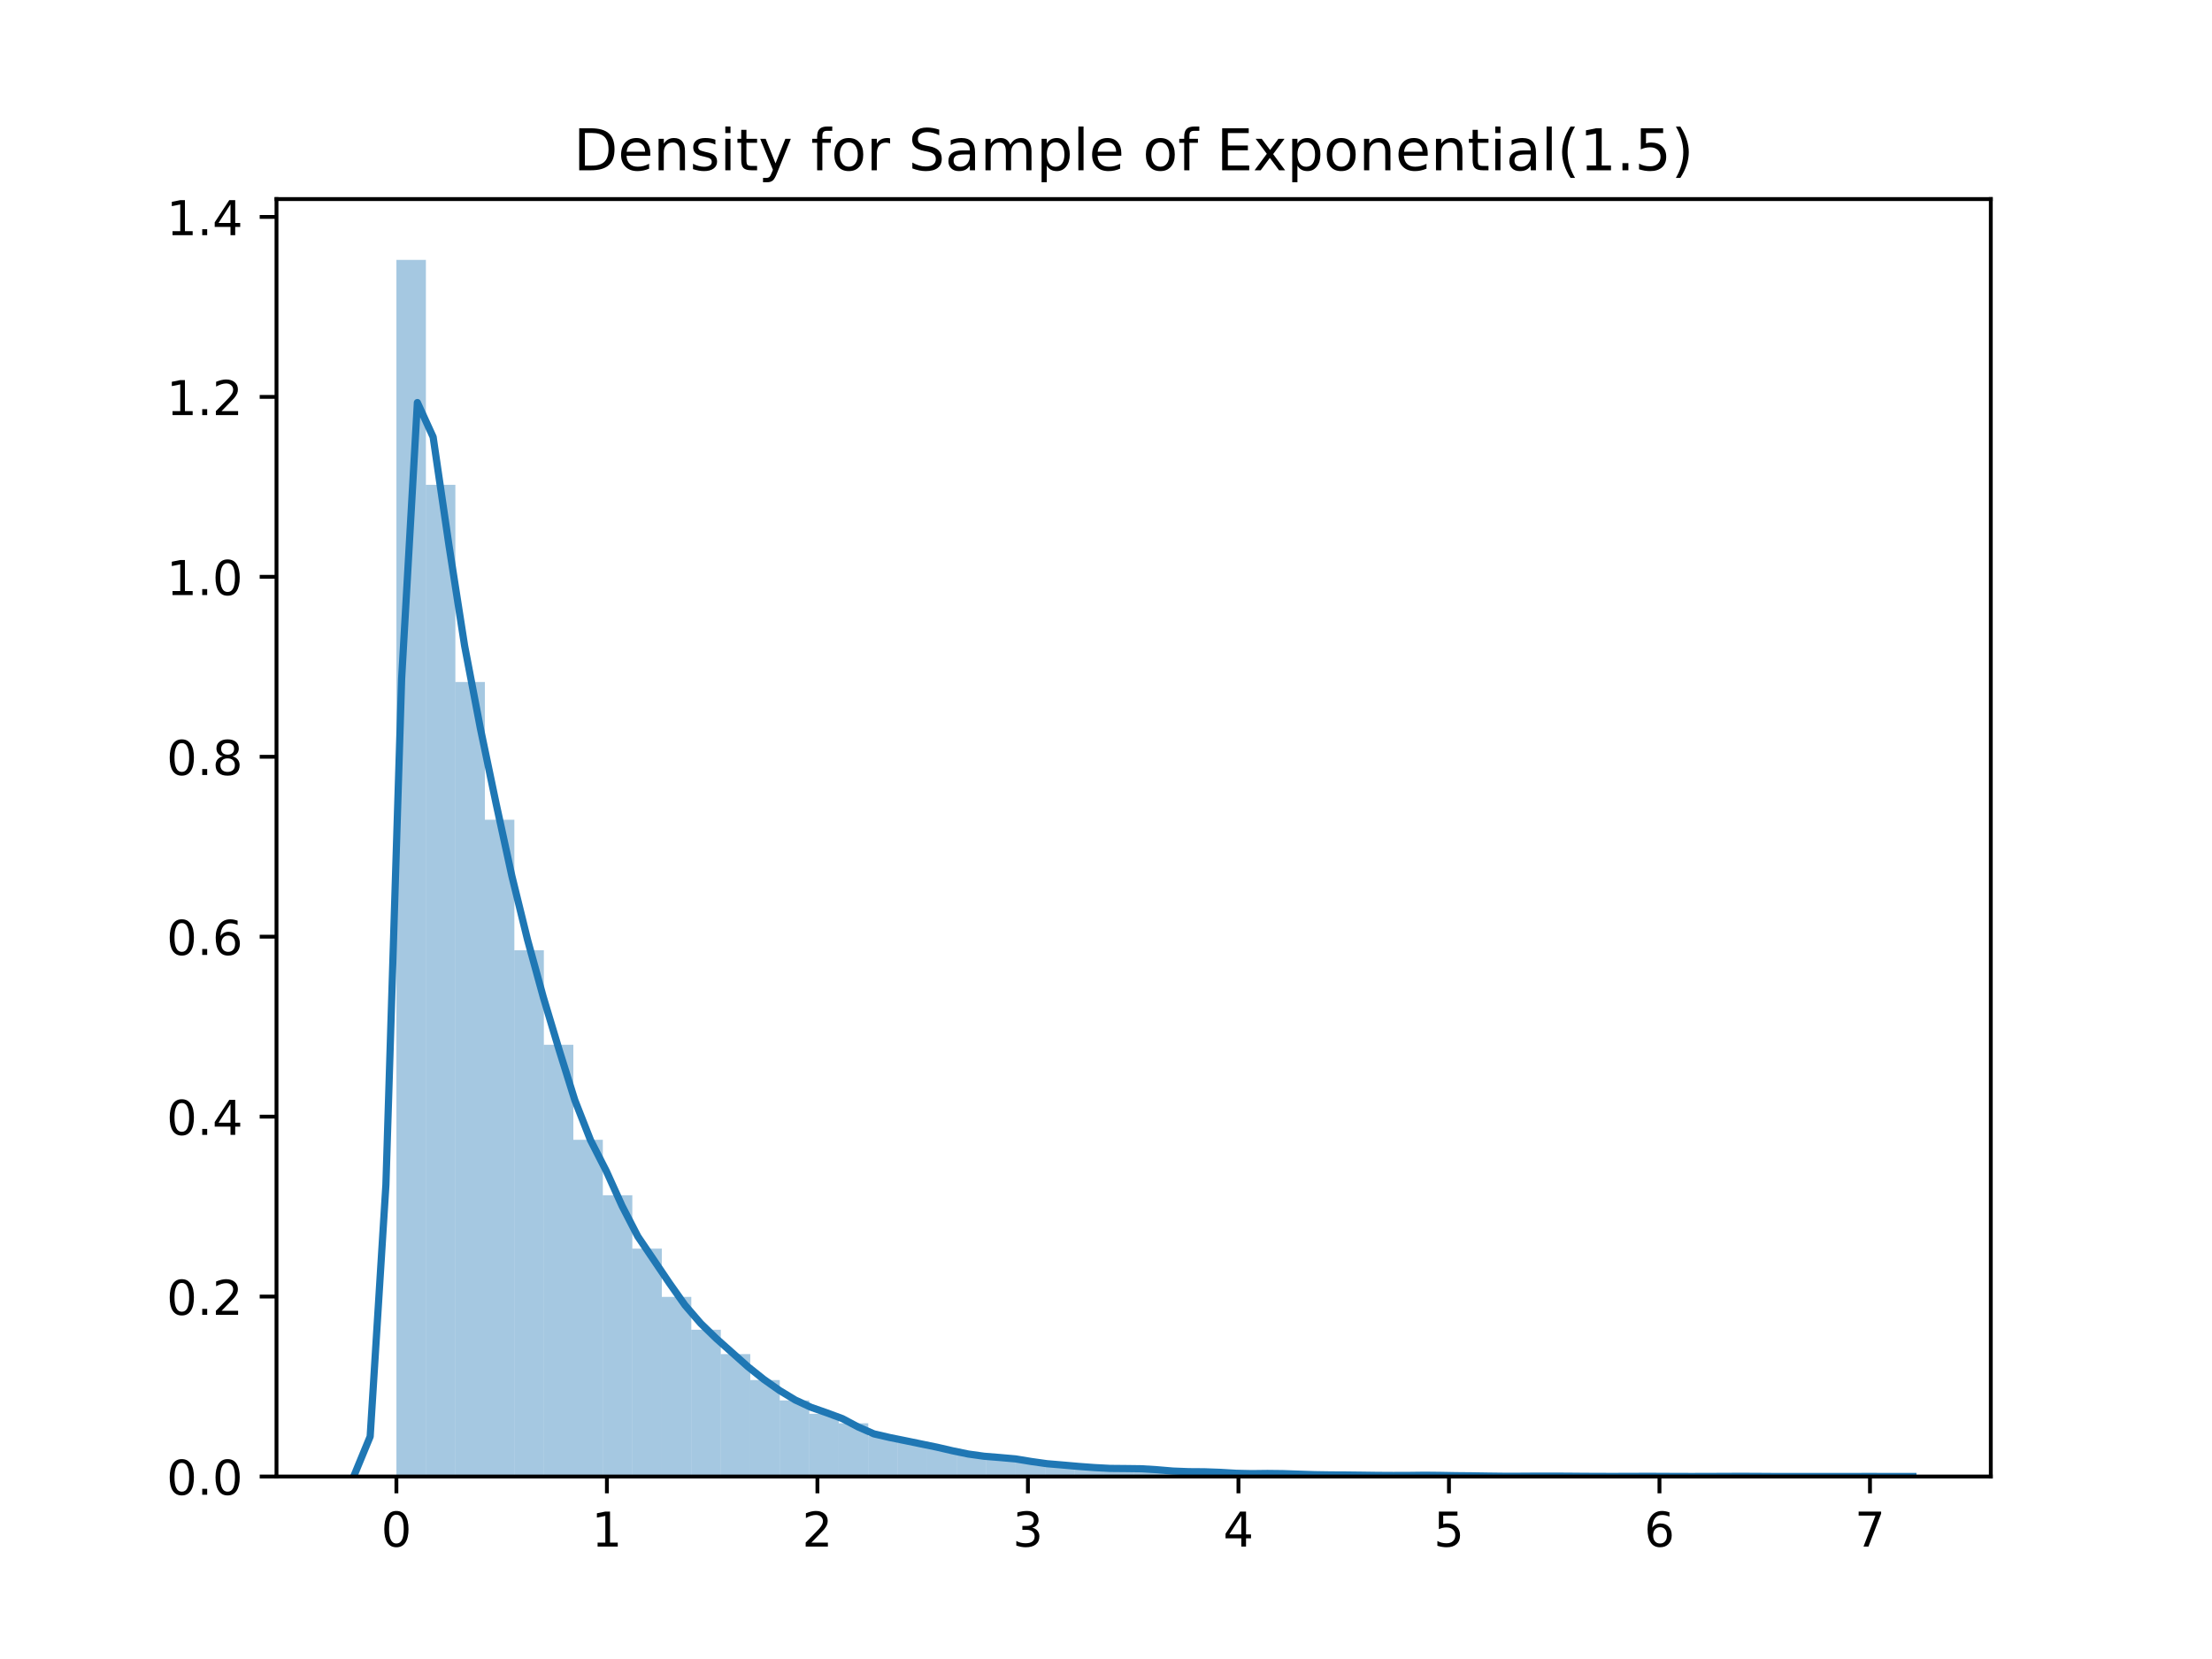 <?xml version="1.0" encoding="utf-8" standalone="no"?>
<!DOCTYPE svg PUBLIC "-//W3C//DTD SVG 1.1//EN"
  "http://www.w3.org/Graphics/SVG/1.1/DTD/svg11.dtd">
<!-- Created with matplotlib (https://matplotlib.org/) -->
<svg height="345.6pt" version="1.1" viewBox="0 0 460.8 345.6" width="460.8pt" xmlns="http://www.w3.org/2000/svg" xmlns:xlink="http://www.w3.org/1999/xlink">
 <defs>
  <style type="text/css">
*{stroke-linecap:butt;stroke-linejoin:round;}
  </style>
 </defs>
 <g id="figure_1">
  <g id="patch_1">
   <path d="M 0 345.6 
L 460.8 345.6 
L 460.8 0 
L 0 0 
z
" style="fill:#ffffff;"/>
  </g>
  <g id="axes_1">
   <g id="patch_2">
    <path d="M 57.6 307.584 
L 414.72 307.584 
L 414.72 41.472 
L 57.6 41.472 
z
" style="fill:#ffffff;"/>
   </g>
   <g id="patch_3">
    <path clip-path="url(#pfbee172951)" d="M 82.578 307.584 
L 88.721 307.584 
L 88.721 54.144 
L 82.578 54.144 
z
" style="fill:#1f77b4;opacity:0.4;"/>
   </g>
   <g id="patch_4">
    <path clip-path="url(#pfbee172951)" d="M 88.721 307.584 
L 94.864 307.584 
L 94.864 100.998 
L 88.721 100.998 
z
" style="fill:#1f77b4;opacity:0.4;"/>
   </g>
   <g id="patch_5">
    <path clip-path="url(#pfbee172951)" d="M 94.864 307.584 
L 101.007 307.584 
L 101.007 142.071 
L 94.864 142.071 
z
" style="fill:#1f77b4;opacity:0.4;"/>
   </g>
   <g id="patch_6">
    <path clip-path="url(#pfbee172951)" d="M 101.007 307.584 
L 107.151 307.584 
L 107.151 170.769 
L 101.007 170.769 
z
" style="fill:#1f77b4;opacity:0.4;"/>
   </g>
   <g id="patch_7">
    <path clip-path="url(#pfbee172951)" d="M 107.151 307.584 
L 113.294 307.584 
L 113.294 197.956 
L 107.151 197.956 
z
" style="fill:#1f77b4;opacity:0.4;"/>
   </g>
   <g id="patch_8">
    <path clip-path="url(#pfbee172951)" d="M 113.294 307.584 
L 119.437 307.584 
L 119.437 217.65 
L 113.294 217.65 
z
" style="fill:#1f77b4;opacity:0.4;"/>
   </g>
   <g id="patch_9">
    <path clip-path="url(#pfbee172951)" d="M 119.437 307.584 
L 125.581 307.584 
L 125.581 237.437 
L 119.437 237.437 
z
" style="fill:#1f77b4;opacity:0.4;"/>
   </g>
   <g id="patch_10">
    <path clip-path="url(#pfbee172951)" d="M 125.581 307.584 
L 131.724 307.584 
L 131.724 248.997 
L 125.581 248.997 
z
" style="fill:#1f77b4;opacity:0.4;"/>
   </g>
   <g id="patch_11">
    <path clip-path="url(#pfbee172951)" d="M 131.724 307.584 
L 137.867 307.584 
L 137.867 260.115 
L 131.724 260.115 
z
" style="fill:#1f77b4;opacity:0.4;"/>
   </g>
   <g id="patch_12">
    <path clip-path="url(#pfbee172951)" d="M 137.867 307.584 
L 144.011 307.584 
L 144.011 270.163 
L 137.867 270.163 
z
" style="fill:#1f77b4;opacity:0.4;"/>
   </g>
   <g id="patch_13">
    <path clip-path="url(#pfbee172951)" d="M 144.011 307.584 
L 150.154 307.584 
L 150.154 277.013 
L 144.011 277.013 
z
" style="fill:#1f77b4;opacity:0.4;"/>
   </g>
   <g id="patch_14">
    <path clip-path="url(#pfbee172951)" d="M 150.154 307.584 
L 156.297 307.584 
L 156.297 282.083 
L 150.154 282.083 
z
" style="fill:#1f77b4;opacity:0.4;"/>
   </g>
   <g id="patch_15">
    <path clip-path="url(#pfbee172951)" d="M 156.297 307.584 
L 162.44 307.584 
L 162.44 287.489 
L 156.297 287.489 
z
" style="fill:#1f77b4;opacity:0.4;"/>
   </g>
   <g id="patch_16">
    <path clip-path="url(#pfbee172951)" d="M 162.44 307.584 
L 168.584 307.584 
L 168.584 291.73 
L 162.44 291.73 
z
" style="fill:#1f77b4;opacity:0.4;"/>
   </g>
   <g id="patch_17">
    <path clip-path="url(#pfbee172951)" d="M 168.584 307.584 
L 174.727 307.584 
L 174.727 294.513 
L 168.584 294.513 
z
" style="fill:#1f77b4;opacity:0.4;"/>
   </g>
   <g id="patch_18">
    <path clip-path="url(#pfbee172951)" d="M 174.727 307.584 
L 180.87 307.584 
L 180.87 296.493 
L 174.727 296.493 
z
" style="fill:#1f77b4;opacity:0.4;"/>
   </g>
   <g id="patch_19">
    <path clip-path="url(#pfbee172951)" d="M 180.87 307.584 
L 187.014 307.584 
L 187.014 299.169 
L 180.87 299.169 
z
" style="fill:#1f77b4;opacity:0.4;"/>
   </g>
   <g id="patch_20">
    <path clip-path="url(#pfbee172951)" d="M 187.014 307.584 
L 193.157 307.584 
L 193.157 300.56 
L 187.014 300.56 
z
" style="fill:#1f77b4;opacity:0.4;"/>
   </g>
   <g id="patch_21">
    <path clip-path="url(#pfbee172951)" d="M 193.157 307.584 
L 199.3 307.584 
L 199.3 301.711 
L 193.157 301.711 
z
" style="fill:#1f77b4;opacity:0.4;"/>
   </g>
   <g id="patch_22">
    <path clip-path="url(#pfbee172951)" d="M 199.3 307.584 
L 205.444 307.584 
L 205.444 302.928 
L 199.3 302.928 
z
" style="fill:#1f77b4;opacity:0.4;"/>
   </g>
   <g id="patch_23">
    <path clip-path="url(#pfbee172951)" d="M 205.444 307.584 
L 211.587 307.584 
L 211.587 303.744 
L 205.444 303.744 
z
" style="fill:#1f77b4;opacity:0.4;"/>
   </g>
   <g id="patch_24">
    <path clip-path="url(#pfbee172951)" d="M 211.587 307.584 
L 217.73 307.584 
L 217.73 304.4 
L 211.587 304.4 
z
" style="fill:#1f77b4;opacity:0.4;"/>
   </g>
   <g id="patch_25">
    <path clip-path="url(#pfbee172951)" d="M 217.73 307.584 
L 223.873 307.584 
L 223.873 305.149 
L 217.73 305.149 
z
" style="fill:#1f77b4;opacity:0.4;"/>
   </g>
   <g id="patch_26">
    <path clip-path="url(#pfbee172951)" d="M 223.873 307.584 
L 230.017 307.584 
L 230.017 305.684 
L 223.873 305.684 
z
" style="fill:#1f77b4;opacity:0.4;"/>
   </g>
   <g id="patch_27">
    <path clip-path="url(#pfbee172951)" d="M 230.017 307.584 
L 236.16 307.584 
L 236.16 305.898 
L 230.017 305.898 
z
" style="fill:#1f77b4;opacity:0.4;"/>
   </g>
   <g id="patch_28">
    <path clip-path="url(#pfbee172951)" d="M 236.16 307.584 
L 242.303 307.584 
L 242.303 306.045 
L 236.16 306.045 
z
" style="fill:#1f77b4;opacity:0.4;"/>
   </g>
   <g id="patch_29">
    <path clip-path="url(#pfbee172951)" d="M 242.303 307.584 
L 248.447 307.584 
L 248.447 306.581 
L 242.303 306.581 
z
" style="fill:#1f77b4;opacity:0.4;"/>
   </g>
   <g id="patch_30">
    <path clip-path="url(#pfbee172951)" d="M 248.447 307.584 
L 254.59 307.584 
L 254.59 306.581 
L 248.447 306.581 
z
" style="fill:#1f77b4;opacity:0.4;"/>
   </g>
   <g id="patch_31">
    <path clip-path="url(#pfbee172951)" d="M 254.59 307.584 
L 260.733 307.584 
L 260.733 306.982 
L 254.59 306.982 
z
" style="fill:#1f77b4;opacity:0.4;"/>
   </g>
   <g id="patch_32">
    <path clip-path="url(#pfbee172951)" d="M 260.733 307.584 
L 266.876 307.584 
L 266.876 306.915 
L 260.733 306.915 
z
" style="fill:#1f77b4;opacity:0.4;"/>
   </g>
   <g id="patch_33">
    <path clip-path="url(#pfbee172951)" d="M 266.876 307.584 
L 273.02 307.584 
L 273.02 307.076 
L 266.876 307.076 
z
" style="fill:#1f77b4;opacity:0.4;"/>
   </g>
   <g id="patch_34">
    <path clip-path="url(#pfbee172951)" d="M 273.02 307.584 
L 279.163 307.584 
L 279.163 307.223 
L 273.02 307.223 
z
" style="fill:#1f77b4;opacity:0.4;"/>
   </g>
   <g id="patch_35">
    <path clip-path="url(#pfbee172951)" d="M 279.163 307.584 
L 285.306 307.584 
L 285.306 307.316 
L 279.163 307.316 
z
" style="fill:#1f77b4;opacity:0.4;"/>
   </g>
   <g id="patch_36">
    <path clip-path="url(#pfbee172951)" d="M 285.306 307.584 
L 291.45 307.584 
L 291.45 307.357 
L 285.306 307.357 
z
" style="fill:#1f77b4;opacity:0.4;"/>
   </g>
   <g id="patch_37">
    <path clip-path="url(#pfbee172951)" d="M 291.45 307.584 
L 297.593 307.584 
L 297.593 307.343 
L 291.45 307.343 
z
" style="fill:#1f77b4;opacity:0.4;"/>
   </g>
   <g id="patch_38">
    <path clip-path="url(#pfbee172951)" d="M 297.593 307.584 
L 303.736 307.584 
L 303.736 307.37 
L 297.593 307.37 
z
" style="fill:#1f77b4;opacity:0.4;"/>
   </g>
   <g id="patch_39">
    <path clip-path="url(#pfbee172951)" d="M 303.736 307.584 
L 309.88 307.584 
L 309.88 307.423 
L 303.736 307.423 
z
" style="fill:#1f77b4;opacity:0.4;"/>
   </g>
   <g id="patch_40">
    <path clip-path="url(#pfbee172951)" d="M 309.88 307.584 
L 316.023 307.584 
L 316.023 307.544 
L 309.88 307.544 
z
" style="fill:#1f77b4;opacity:0.4;"/>
   </g>
   <g id="patch_41">
    <path clip-path="url(#pfbee172951)" d="M 316.023 307.584 
L 322.166 307.584 
L 322.166 307.49 
L 316.023 307.49 
z
" style="fill:#1f77b4;opacity:0.4;"/>
   </g>
   <g id="patch_42">
    <path clip-path="url(#pfbee172951)" d="M 322.166 307.584 
L 328.309 307.584 
L 328.309 307.517 
L 322.166 307.517 
z
" style="fill:#1f77b4;opacity:0.4;"/>
   </g>
   <g id="patch_43">
    <path clip-path="url(#pfbee172951)" d="M 328.309 307.584 
L 334.453 307.584 
L 334.453 307.557 
L 328.309 307.557 
z
" style="fill:#1f77b4;opacity:0.4;"/>
   </g>
   <g id="patch_44">
    <path clip-path="url(#pfbee172951)" d="M 334.453 307.584 
L 340.596 307.584 
L 340.596 307.571 
L 334.453 307.571 
z
" style="fill:#1f77b4;opacity:0.4;"/>
   </g>
   <g id="patch_45">
    <path clip-path="url(#pfbee172951)" d="M 340.596 307.584 
L 346.739 307.584 
L 346.739 307.53 
L 340.596 307.53 
z
" style="fill:#1f77b4;opacity:0.4;"/>
   </g>
   <g id="patch_46">
    <path clip-path="url(#pfbee172951)" d="M 346.739 307.584 
L 352.883 307.584 
L 352.883 307.584 
L 346.739 307.584 
z
" style="fill:#1f77b4;opacity:0.4;"/>
   </g>
   <g id="patch_47">
    <path clip-path="url(#pfbee172951)" d="M 352.883 307.584 
L 359.026 307.584 
L 359.026 307.571 
L 352.883 307.571 
z
" style="fill:#1f77b4;opacity:0.4;"/>
   </g>
   <g id="patch_48">
    <path clip-path="url(#pfbee172951)" d="M 359.026 307.584 
L 365.169 307.584 
L 365.169 307.53 
L 359.026 307.53 
z
" style="fill:#1f77b4;opacity:0.4;"/>
   </g>
   <g id="patch_49">
    <path clip-path="url(#pfbee172951)" d="M 365.169 307.584 
L 371.313 307.584 
L 371.313 307.584 
L 365.169 307.584 
z
" style="fill:#1f77b4;opacity:0.4;"/>
   </g>
   <g id="patch_50">
    <path clip-path="url(#pfbee172951)" d="M 371.313 307.584 
L 377.456 307.584 
L 377.456 307.584 
L 371.313 307.584 
z
" style="fill:#1f77b4;opacity:0.4;"/>
   </g>
   <g id="patch_51">
    <path clip-path="url(#pfbee172951)" d="M 377.456 307.584 
L 383.599 307.584 
L 383.599 307.584 
L 377.456 307.584 
z
" style="fill:#1f77b4;opacity:0.4;"/>
   </g>
   <g id="patch_52">
    <path clip-path="url(#pfbee172951)" d="M 383.599 307.584 
L 389.742 307.584 
L 389.742 307.571 
L 383.599 307.571 
z
" style="fill:#1f77b4;opacity:0.4;"/>
   </g>
   <g id="matplotlib.axis_1">
    <g id="xtick_1">
     <g id="line2d_1">
      <defs>
       <path d="M 0 0 
L 0 3.5 
" id="m311e5dbe81" style="stroke:#000000;stroke-width:0.8;"/>
      </defs>
      <g>
       <use style="stroke:#000000;stroke-width:0.8;" x="82.578" xlink:href="#m311e5dbe81" y="307.584"/>
      </g>
     </g>
     <g id="text_1">
      <!-- 0 -->
      <defs>
       <path d="M 31.781 66.406 
Q 24.172 66.406 20.328 58.906 
Q 16.5 51.422 16.5 36.375 
Q 16.5 21.391 20.328 13.891 
Q 24.172 6.391 31.781 6.391 
Q 39.453 6.391 43.281 13.891 
Q 47.125 21.391 47.125 36.375 
Q 47.125 51.422 43.281 58.906 
Q 39.453 66.406 31.781 66.406 
z
M 31.781 74.219 
Q 44.047 74.219 50.516 64.516 
Q 56.984 54.828 56.984 36.375 
Q 56.984 17.969 50.516 8.266 
Q 44.047 -1.422 31.781 -1.422 
Q 19.531 -1.422 13.062 8.266 
Q 6.594 17.969 6.594 36.375 
Q 6.594 54.828 13.062 64.516 
Q 19.531 74.219 31.781 74.219 
z
" id="DejaVuSans-48"/>
      </defs>
      <g transform="translate(79.396 322.182)scale(0.1 -0.1)">
       <use xlink:href="#DejaVuSans-48"/>
      </g>
     </g>
    </g>
    <g id="xtick_2">
     <g id="line2d_2">
      <g>
       <use style="stroke:#000000;stroke-width:0.8;" x="126.431" xlink:href="#m311e5dbe81" y="307.584"/>
      </g>
     </g>
     <g id="text_2">
      <!-- 1 -->
      <defs>
       <path d="M 12.406 8.297 
L 28.516 8.297 
L 28.516 63.922 
L 10.984 60.406 
L 10.984 69.391 
L 28.422 72.906 
L 38.281 72.906 
L 38.281 8.297 
L 54.391 8.297 
L 54.391 0 
L 12.406 0 
z
" id="DejaVuSans-49"/>
      </defs>
      <g transform="translate(123.25 322.182)scale(0.1 -0.1)">
       <use xlink:href="#DejaVuSans-49"/>
      </g>
     </g>
    </g>
    <g id="xtick_3">
     <g id="line2d_3">
      <g>
       <use style="stroke:#000000;stroke-width:0.8;" x="170.284" xlink:href="#m311e5dbe81" y="307.584"/>
      </g>
     </g>
     <g id="text_3">
      <!-- 2 -->
      <defs>
       <path d="M 19.188 8.297 
L 53.609 8.297 
L 53.609 0 
L 7.328 0 
L 7.328 8.297 
Q 12.938 14.109 22.625 23.891 
Q 32.328 33.688 34.812 36.531 
Q 39.547 41.844 41.422 45.531 
Q 43.312 49.219 43.312 52.781 
Q 43.312 58.594 39.234 62.25 
Q 35.156 65.922 28.609 65.922 
Q 23.969 65.922 18.812 64.312 
Q 13.672 62.703 7.812 59.422 
L 7.812 69.391 
Q 13.766 71.781 18.938 73 
Q 24.125 74.219 28.422 74.219 
Q 39.75 74.219 46.484 68.547 
Q 53.219 62.891 53.219 53.422 
Q 53.219 48.922 51.531 44.891 
Q 49.859 40.875 45.406 35.406 
Q 44.188 33.984 37.641 27.219 
Q 31.109 20.453 19.188 8.297 
z
" id="DejaVuSans-50"/>
      </defs>
      <g transform="translate(167.103 322.182)scale(0.1 -0.1)">
       <use xlink:href="#DejaVuSans-50"/>
      </g>
     </g>
    </g>
    <g id="xtick_4">
     <g id="line2d_4">
      <g>
       <use style="stroke:#000000;stroke-width:0.8;" x="214.137" xlink:href="#m311e5dbe81" y="307.584"/>
      </g>
     </g>
     <g id="text_4">
      <!-- 3 -->
      <defs>
       <path d="M 40.578 39.312 
Q 47.656 37.797 51.625 33 
Q 55.609 28.219 55.609 21.188 
Q 55.609 10.406 48.188 4.484 
Q 40.766 -1.422 27.094 -1.422 
Q 22.516 -1.422 17.656 -0.516 
Q 12.797 0.391 7.625 2.203 
L 7.625 11.719 
Q 11.719 9.328 16.594 8.109 
Q 21.484 6.891 26.812 6.891 
Q 36.078 6.891 40.938 10.547 
Q 45.797 14.203 45.797 21.188 
Q 45.797 27.641 41.281 31.266 
Q 36.766 34.906 28.719 34.906 
L 20.219 34.906 
L 20.219 43.016 
L 29.109 43.016 
Q 36.375 43.016 40.234 45.922 
Q 44.094 48.828 44.094 54.297 
Q 44.094 59.906 40.109 62.906 
Q 36.141 65.922 28.719 65.922 
Q 24.656 65.922 20.016 65.031 
Q 15.375 64.156 9.812 62.312 
L 9.812 71.094 
Q 15.438 72.656 20.344 73.438 
Q 25.25 74.219 29.594 74.219 
Q 40.828 74.219 47.359 69.109 
Q 53.906 64.016 53.906 55.328 
Q 53.906 49.266 50.438 45.094 
Q 46.969 40.922 40.578 39.312 
z
" id="DejaVuSans-51"/>
      </defs>
      <g transform="translate(210.956 322.182)scale(0.1 -0.1)">
       <use xlink:href="#DejaVuSans-51"/>
      </g>
     </g>
    </g>
    <g id="xtick_5">
     <g id="line2d_5">
      <g>
       <use style="stroke:#000000;stroke-width:0.8;" x="257.991" xlink:href="#m311e5dbe81" y="307.584"/>
      </g>
     </g>
     <g id="text_5">
      <!-- 4 -->
      <defs>
       <path d="M 37.797 64.312 
L 12.891 25.391 
L 37.797 25.391 
z
M 35.203 72.906 
L 47.609 72.906 
L 47.609 25.391 
L 58.016 25.391 
L 58.016 17.188 
L 47.609 17.188 
L 47.609 0 
L 37.797 0 
L 37.797 17.188 
L 4.891 17.188 
L 4.891 26.703 
z
" id="DejaVuSans-52"/>
      </defs>
      <g transform="translate(254.81 322.182)scale(0.1 -0.1)">
       <use xlink:href="#DejaVuSans-52"/>
      </g>
     </g>
    </g>
    <g id="xtick_6">
     <g id="line2d_6">
      <g>
       <use style="stroke:#000000;stroke-width:0.8;" x="301.844" xlink:href="#m311e5dbe81" y="307.584"/>
      </g>
     </g>
     <g id="text_6">
      <!-- 5 -->
      <defs>
       <path d="M 10.797 72.906 
L 49.516 72.906 
L 49.516 64.594 
L 19.828 64.594 
L 19.828 46.734 
Q 21.969 47.469 24.109 47.828 
Q 26.266 48.188 28.422 48.188 
Q 40.625 48.188 47.75 41.5 
Q 54.891 34.812 54.891 23.391 
Q 54.891 11.625 47.562 5.094 
Q 40.234 -1.422 26.906 -1.422 
Q 22.312 -1.422 17.547 -0.641 
Q 12.797 0.141 7.719 1.703 
L 7.719 11.625 
Q 12.109 9.234 16.797 8.062 
Q 21.484 6.891 26.703 6.891 
Q 35.156 6.891 40.078 11.328 
Q 45.016 15.766 45.016 23.391 
Q 45.016 31 40.078 35.438 
Q 35.156 39.891 26.703 39.891 
Q 22.75 39.891 18.812 39.016 
Q 14.891 38.141 10.797 36.281 
z
" id="DejaVuSans-53"/>
      </defs>
      <g transform="translate(298.663 322.182)scale(0.1 -0.1)">
       <use xlink:href="#DejaVuSans-53"/>
      </g>
     </g>
    </g>
    <g id="xtick_7">
     <g id="line2d_7">
      <g>
       <use style="stroke:#000000;stroke-width:0.8;" x="345.697" xlink:href="#m311e5dbe81" y="307.584"/>
      </g>
     </g>
     <g id="text_7">
      <!-- 6 -->
      <defs>
       <path d="M 33.016 40.375 
Q 26.375 40.375 22.484 35.828 
Q 18.609 31.297 18.609 23.391 
Q 18.609 15.531 22.484 10.953 
Q 26.375 6.391 33.016 6.391 
Q 39.656 6.391 43.531 10.953 
Q 47.406 15.531 47.406 23.391 
Q 47.406 31.297 43.531 35.828 
Q 39.656 40.375 33.016 40.375 
z
M 52.594 71.297 
L 52.594 62.312 
Q 48.875 64.062 45.094 64.984 
Q 41.312 65.922 37.594 65.922 
Q 27.828 65.922 22.672 59.328 
Q 17.531 52.734 16.797 39.406 
Q 19.672 43.656 24.016 45.922 
Q 28.375 48.188 33.594 48.188 
Q 44.578 48.188 50.953 41.516 
Q 57.328 34.859 57.328 23.391 
Q 57.328 12.156 50.688 5.359 
Q 44.047 -1.422 33.016 -1.422 
Q 20.359 -1.422 13.672 8.266 
Q 6.984 17.969 6.984 36.375 
Q 6.984 53.656 15.188 63.938 
Q 23.391 74.219 37.203 74.219 
Q 40.922 74.219 44.703 73.484 
Q 48.484 72.75 52.594 71.297 
z
" id="DejaVuSans-54"/>
      </defs>
      <g transform="translate(342.516 322.182)scale(0.1 -0.1)">
       <use xlink:href="#DejaVuSans-54"/>
      </g>
     </g>
    </g>
    <g id="xtick_8">
     <g id="line2d_8">
      <g>
       <use style="stroke:#000000;stroke-width:0.8;" x="389.551" xlink:href="#m311e5dbe81" y="307.584"/>
      </g>
     </g>
     <g id="text_8">
      <!-- 7 -->
      <defs>
       <path d="M 8.203 72.906 
L 55.078 72.906 
L 55.078 68.703 
L 28.609 0 
L 18.312 0 
L 43.219 64.594 
L 8.203 64.594 
z
" id="DejaVuSans-55"/>
      </defs>
      <g transform="translate(386.369 322.182)scale(0.1 -0.1)">
       <use xlink:href="#DejaVuSans-55"/>
      </g>
     </g>
    </g>
   </g>
   <g id="matplotlib.axis_2">
    <g id="ytick_1">
     <g id="line2d_9">
      <defs>
       <path d="M 0 0 
L -3.5 0 
" id="me50f85abd7" style="stroke:#000000;stroke-width:0.8;"/>
      </defs>
      <g>
       <use style="stroke:#000000;stroke-width:0.8;" x="57.6" xlink:href="#me50f85abd7" y="307.584"/>
      </g>
     </g>
     <g id="text_9">
      <!-- 0.0 -->
      <defs>
       <path d="M 10.688 12.406 
L 21 12.406 
L 21 0 
L 10.688 0 
z
" id="DejaVuSans-46"/>
      </defs>
      <g transform="translate(34.697 311.383)scale(0.1 -0.1)">
       <use xlink:href="#DejaVuSans-48"/>
       <use x="63.623" xlink:href="#DejaVuSans-46"/>
       <use x="95.41" xlink:href="#DejaVuSans-48"/>
      </g>
     </g>
    </g>
    <g id="ytick_2">
     <g id="line2d_10">
      <g>
       <use style="stroke:#000000;stroke-width:0.8;" x="57.6" xlink:href="#me50f85abd7" y="270.099"/>
      </g>
     </g>
     <g id="text_10">
      <!-- 0.2 -->
      <g transform="translate(34.697 273.898)scale(0.1 -0.1)">
       <use xlink:href="#DejaVuSans-48"/>
       <use x="63.623" xlink:href="#DejaVuSans-46"/>
       <use x="95.41" xlink:href="#DejaVuSans-50"/>
      </g>
     </g>
    </g>
    <g id="ytick_3">
     <g id="line2d_11">
      <g>
       <use style="stroke:#000000;stroke-width:0.8;" x="57.6" xlink:href="#me50f85abd7" y="232.614"/>
      </g>
     </g>
     <g id="text_11">
      <!-- 0.4 -->
      <g transform="translate(34.697 236.414)scale(0.1 -0.1)">
       <use xlink:href="#DejaVuSans-48"/>
       <use x="63.623" xlink:href="#DejaVuSans-46"/>
       <use x="95.41" xlink:href="#DejaVuSans-52"/>
      </g>
     </g>
    </g>
    <g id="ytick_4">
     <g id="line2d_12">
      <g>
       <use style="stroke:#000000;stroke-width:0.8;" x="57.6" xlink:href="#me50f85abd7" y="195.13"/>
      </g>
     </g>
     <g id="text_12">
      <!-- 0.6 -->
      <g transform="translate(34.697 198.929)scale(0.1 -0.1)">
       <use xlink:href="#DejaVuSans-48"/>
       <use x="63.623" xlink:href="#DejaVuSans-46"/>
       <use x="95.41" xlink:href="#DejaVuSans-54"/>
      </g>
     </g>
    </g>
    <g id="ytick_5">
     <g id="line2d_13">
      <g>
       <use style="stroke:#000000;stroke-width:0.8;" x="57.6" xlink:href="#me50f85abd7" y="157.645"/>
      </g>
     </g>
     <g id="text_13">
      <!-- 0.8 -->
      <defs>
       <path d="M 31.781 34.625 
Q 24.75 34.625 20.719 30.859 
Q 16.703 27.094 16.703 20.516 
Q 16.703 13.922 20.719 10.156 
Q 24.75 6.391 31.781 6.391 
Q 38.812 6.391 42.859 10.172 
Q 46.922 13.969 46.922 20.516 
Q 46.922 27.094 42.891 30.859 
Q 38.875 34.625 31.781 34.625 
z
M 21.922 38.812 
Q 15.578 40.375 12.031 44.719 
Q 8.5 49.078 8.5 55.328 
Q 8.5 64.062 14.719 69.141 
Q 20.953 74.219 31.781 74.219 
Q 42.672 74.219 48.875 69.141 
Q 55.078 64.062 55.078 55.328 
Q 55.078 49.078 51.531 44.719 
Q 48 40.375 41.703 38.812 
Q 48.828 37.156 52.797 32.312 
Q 56.781 27.484 56.781 20.516 
Q 56.781 9.906 50.312 4.234 
Q 43.844 -1.422 31.781 -1.422 
Q 19.734 -1.422 13.25 4.234 
Q 6.781 9.906 6.781 20.516 
Q 6.781 27.484 10.781 32.312 
Q 14.797 37.156 21.922 38.812 
z
M 18.312 54.391 
Q 18.312 48.734 21.844 45.562 
Q 25.391 42.391 31.781 42.391 
Q 38.141 42.391 41.719 45.562 
Q 45.312 48.734 45.312 54.391 
Q 45.312 60.062 41.719 63.234 
Q 38.141 66.406 31.781 66.406 
Q 25.391 66.406 21.844 63.234 
Q 18.312 60.062 18.312 54.391 
z
" id="DejaVuSans-56"/>
      </defs>
      <g transform="translate(34.697 161.444)scale(0.1 -0.1)">
       <use xlink:href="#DejaVuSans-48"/>
       <use x="63.623" xlink:href="#DejaVuSans-46"/>
       <use x="95.41" xlink:href="#DejaVuSans-56"/>
      </g>
     </g>
    </g>
    <g id="ytick_6">
     <g id="line2d_14">
      <g>
       <use style="stroke:#000000;stroke-width:0.8;" x="57.6" xlink:href="#me50f85abd7" y="120.16"/>
      </g>
     </g>
     <g id="text_14">
      <!-- 1.0 -->
      <g transform="translate(34.697 123.959)scale(0.1 -0.1)">
       <use xlink:href="#DejaVuSans-49"/>
       <use x="63.623" xlink:href="#DejaVuSans-46"/>
       <use x="95.41" xlink:href="#DejaVuSans-48"/>
      </g>
     </g>
    </g>
    <g id="ytick_7">
     <g id="line2d_15">
      <g>
       <use style="stroke:#000000;stroke-width:0.8;" x="57.6" xlink:href="#me50f85abd7" y="82.675"/>
      </g>
     </g>
     <g id="text_15">
      <!-- 1.2 -->
      <g transform="translate(34.697 86.474)scale(0.1 -0.1)">
       <use xlink:href="#DejaVuSans-49"/>
       <use x="63.623" xlink:href="#DejaVuSans-46"/>
       <use x="95.41" xlink:href="#DejaVuSans-50"/>
      </g>
     </g>
    </g>
    <g id="ytick_8">
     <g id="line2d_16">
      <g>
       <use style="stroke:#000000;stroke-width:0.8;" x="57.6" xlink:href="#me50f85abd7" y="45.19"/>
      </g>
     </g>
     <g id="text_16">
      <!-- 1.4 -->
      <g transform="translate(34.697 48.989)scale(0.1 -0.1)">
       <use xlink:href="#DejaVuSans-49"/>
       <use x="63.623" xlink:href="#DejaVuSans-46"/>
       <use x="95.41" xlink:href="#DejaVuSans-52"/>
      </g>
     </g>
    </g>
   </g>
   <g id="line2d_17">
    <path clip-path="url(#pfbee172951)" d="M 73.833 307.21 
L 77.112 299.256 
L 80.391 246.827 
L 83.671 141.325 
L 86.95 83.86 
L 90.229 91.042 
L 93.509 113.481 
L 96.788 134.541 
L 100.067 151.706 
L 103.347 167.4 
L 106.626 182.469 
L 109.905 195.802 
L 113.185 207.745 
L 116.464 218.669 
L 119.743 229.172 
L 123.023 237.532 
L 126.302 243.946 
L 129.581 251.204 
L 132.861 257.557 
L 136.14 262.395 
L 139.42 267.252 
L 142.699 271.898 
L 145.978 275.696 
L 149.258 278.88 
L 152.537 281.796 
L 155.816 284.719 
L 159.096 287.338 
L 162.375 289.648 
L 165.654 291.638 
L 168.934 293.162 
L 172.213 294.308 
L 175.492 295.523 
L 178.772 297.266 
L 182.051 298.7 
L 185.33 299.458 
L 188.61 300.121 
L 191.889 300.796 
L 195.168 301.47 
L 198.448 302.229 
L 201.727 302.903 
L 205.006 303.362 
L 208.286 303.628 
L 211.565 303.917 
L 214.844 304.457 
L 218.124 304.918 
L 221.403 305.193 
L 224.682 305.48 
L 227.962 305.721 
L 231.241 305.897 
L 234.52 305.927 
L 237.8 305.968 
L 241.079 306.174 
L 244.358 306.451 
L 247.638 306.577 
L 250.917 306.599 
L 254.196 306.717 
L 257.476 306.913 
L 260.755 306.986 
L 264.034 306.947 
L 267.314 306.984 
L 270.593 307.096 
L 273.872 307.201 
L 277.152 307.251 
L 280.431 307.268 
L 283.71 307.306 
L 286.99 307.349 
L 290.269 307.367 
L 293.548 307.357 
L 296.828 307.318 
L 300.107 307.352 
L 303.386 307.412 
L 306.666 307.441 
L 309.945 307.491 
L 313.224 307.529 
L 316.504 307.528 
L 319.783 307.508 
L 323.062 307.504 
L 326.342 307.516 
L 329.621 307.543 
L 332.9 307.561 
L 336.18 307.565 
L 339.459 307.558 
L 342.739 307.546 
L 346.018 307.553 
L 349.297 307.572 
L 352.577 307.577 
L 355.856 307.569 
L 359.135 307.558 
L 362.415 307.544 
L 365.694 307.555 
L 368.973 307.576 
L 372.253 307.583 
L 375.532 307.584 
L 378.811 307.584 
L 382.091 307.584 
L 385.37 307.58 
L 388.649 307.574 
L 391.929 307.576 
L 395.208 307.582 
L 398.487 307.584 
" style="fill:none;stroke:#1f77b4;stroke-linecap:square;stroke-width:1.5;"/>
   </g>
   <g id="patch_53">
    <path d="M 57.6 307.584 
L 57.6 41.472 
" style="fill:none;stroke:#000000;stroke-linecap:square;stroke-linejoin:miter;stroke-width:0.8;"/>
   </g>
   <g id="patch_54">
    <path d="M 414.72 307.584 
L 414.72 41.472 
" style="fill:none;stroke:#000000;stroke-linecap:square;stroke-linejoin:miter;stroke-width:0.8;"/>
   </g>
   <g id="patch_55">
    <path d="M 57.6 307.584 
L 414.72 307.584 
" style="fill:none;stroke:#000000;stroke-linecap:square;stroke-linejoin:miter;stroke-width:0.8;"/>
   </g>
   <g id="patch_56">
    <path d="M 57.6 41.472 
L 414.72 41.472 
" style="fill:none;stroke:#000000;stroke-linecap:square;stroke-linejoin:miter;stroke-width:0.8;"/>
   </g>
   <g id="text_17">
    <!-- Density for Sample of Exponential(1.5) -->
    <defs>
     <path d="M 19.672 64.797 
L 19.672 8.109 
L 31.594 8.109 
Q 46.688 8.109 53.688 14.938 
Q 60.688 21.781 60.688 36.531 
Q 60.688 51.172 53.688 57.984 
Q 46.688 64.797 31.594 64.797 
z
M 9.812 72.906 
L 30.078 72.906 
Q 51.266 72.906 61.172 64.094 
Q 71.094 55.281 71.094 36.531 
Q 71.094 17.672 61.125 8.828 
Q 51.172 0 30.078 0 
L 9.812 0 
z
" id="DejaVuSans-68"/>
     <path d="M 56.203 29.594 
L 56.203 25.203 
L 14.891 25.203 
Q 15.484 15.922 20.484 11.062 
Q 25.484 6.203 34.422 6.203 
Q 39.594 6.203 44.453 7.469 
Q 49.312 8.734 54.109 11.281 
L 54.109 2.781 
Q 49.266 0.734 44.188 -0.344 
Q 39.109 -1.422 33.891 -1.422 
Q 20.797 -1.422 13.156 6.188 
Q 5.516 13.812 5.516 26.812 
Q 5.516 40.234 12.766 48.109 
Q 20.016 56 32.328 56 
Q 43.359 56 49.781 48.891 
Q 56.203 41.797 56.203 29.594 
z
M 47.219 32.234 
Q 47.125 39.594 43.094 43.984 
Q 39.062 48.391 32.422 48.391 
Q 24.906 48.391 20.391 44.141 
Q 15.875 39.891 15.188 32.172 
z
" id="DejaVuSans-101"/>
     <path d="M 54.891 33.016 
L 54.891 0 
L 45.906 0 
L 45.906 32.719 
Q 45.906 40.484 42.875 44.328 
Q 39.844 48.188 33.797 48.188 
Q 26.516 48.188 22.312 43.547 
Q 18.109 38.922 18.109 30.906 
L 18.109 0 
L 9.078 0 
L 9.078 54.688 
L 18.109 54.688 
L 18.109 46.188 
Q 21.344 51.125 25.703 53.562 
Q 30.078 56 35.797 56 
Q 45.219 56 50.047 50.172 
Q 54.891 44.344 54.891 33.016 
z
" id="DejaVuSans-110"/>
     <path d="M 44.281 53.078 
L 44.281 44.578 
Q 40.484 46.531 36.375 47.5 
Q 32.281 48.484 27.875 48.484 
Q 21.188 48.484 17.844 46.438 
Q 14.5 44.391 14.5 40.281 
Q 14.5 37.156 16.891 35.375 
Q 19.281 33.594 26.516 31.984 
L 29.594 31.297 
Q 39.156 29.25 43.188 25.516 
Q 47.219 21.781 47.219 15.094 
Q 47.219 7.469 41.188 3.016 
Q 35.156 -1.422 24.609 -1.422 
Q 20.219 -1.422 15.453 -0.562 
Q 10.688 0.297 5.422 2 
L 5.422 11.281 
Q 10.406 8.688 15.234 7.391 
Q 20.062 6.109 24.812 6.109 
Q 31.156 6.109 34.562 8.281 
Q 37.984 10.453 37.984 14.406 
Q 37.984 18.062 35.516 20.016 
Q 33.062 21.969 24.703 23.781 
L 21.578 24.516 
Q 13.234 26.266 9.516 29.906 
Q 5.812 33.547 5.812 39.891 
Q 5.812 47.609 11.281 51.797 
Q 16.75 56 26.812 56 
Q 31.781 56 36.172 55.266 
Q 40.578 54.547 44.281 53.078 
z
" id="DejaVuSans-115"/>
     <path d="M 9.422 54.688 
L 18.406 54.688 
L 18.406 0 
L 9.422 0 
z
M 9.422 75.984 
L 18.406 75.984 
L 18.406 64.594 
L 9.422 64.594 
z
" id="DejaVuSans-105"/>
     <path d="M 18.312 70.219 
L 18.312 54.688 
L 36.812 54.688 
L 36.812 47.703 
L 18.312 47.703 
L 18.312 18.016 
Q 18.312 11.328 20.141 9.422 
Q 21.969 7.516 27.594 7.516 
L 36.812 7.516 
L 36.812 0 
L 27.594 0 
Q 17.188 0 13.234 3.875 
Q 9.281 7.766 9.281 18.016 
L 9.281 47.703 
L 2.688 47.703 
L 2.688 54.688 
L 9.281 54.688 
L 9.281 70.219 
z
" id="DejaVuSans-116"/>
     <path d="M 32.172 -5.078 
Q 28.375 -14.844 24.75 -17.812 
Q 21.141 -20.797 15.094 -20.797 
L 7.906 -20.797 
L 7.906 -13.281 
L 13.188 -13.281 
Q 16.891 -13.281 18.938 -11.516 
Q 21 -9.766 23.484 -3.219 
L 25.094 0.875 
L 2.984 54.688 
L 12.5 54.688 
L 29.594 11.922 
L 46.688 54.688 
L 56.203 54.688 
z
" id="DejaVuSans-121"/>
     <path id="DejaVuSans-32"/>
     <path d="M 37.109 75.984 
L 37.109 68.5 
L 28.516 68.5 
Q 23.688 68.5 21.797 66.547 
Q 19.922 64.594 19.922 59.516 
L 19.922 54.688 
L 34.719 54.688 
L 34.719 47.703 
L 19.922 47.703 
L 19.922 0 
L 10.891 0 
L 10.891 47.703 
L 2.297 47.703 
L 2.297 54.688 
L 10.891 54.688 
L 10.891 58.5 
Q 10.891 67.625 15.141 71.797 
Q 19.391 75.984 28.609 75.984 
z
" id="DejaVuSans-102"/>
     <path d="M 30.609 48.391 
Q 23.391 48.391 19.188 42.75 
Q 14.984 37.109 14.984 27.297 
Q 14.984 17.484 19.156 11.844 
Q 23.344 6.203 30.609 6.203 
Q 37.797 6.203 41.984 11.859 
Q 46.188 17.531 46.188 27.297 
Q 46.188 37.016 41.984 42.703 
Q 37.797 48.391 30.609 48.391 
z
M 30.609 56 
Q 42.328 56 49.016 48.375 
Q 55.719 40.766 55.719 27.297 
Q 55.719 13.875 49.016 6.219 
Q 42.328 -1.422 30.609 -1.422 
Q 18.844 -1.422 12.172 6.219 
Q 5.516 13.875 5.516 27.297 
Q 5.516 40.766 12.172 48.375 
Q 18.844 56 30.609 56 
z
" id="DejaVuSans-111"/>
     <path d="M 41.109 46.297 
Q 39.594 47.172 37.812 47.578 
Q 36.031 48 33.891 48 
Q 26.266 48 22.188 43.047 
Q 18.109 38.094 18.109 28.812 
L 18.109 0 
L 9.078 0 
L 9.078 54.688 
L 18.109 54.688 
L 18.109 46.188 
Q 20.953 51.172 25.484 53.578 
Q 30.031 56 36.531 56 
Q 37.453 56 38.578 55.875 
Q 39.703 55.766 41.062 55.516 
z
" id="DejaVuSans-114"/>
     <path d="M 53.516 70.516 
L 53.516 60.891 
Q 47.906 63.578 42.922 64.891 
Q 37.938 66.219 33.297 66.219 
Q 25.25 66.219 20.875 63.094 
Q 16.5 59.969 16.5 54.203 
Q 16.5 49.359 19.406 46.891 
Q 22.312 44.438 30.422 42.922 
L 36.375 41.703 
Q 47.406 39.594 52.656 34.297 
Q 57.906 29 57.906 20.125 
Q 57.906 9.516 50.797 4.047 
Q 43.703 -1.422 29.984 -1.422 
Q 24.812 -1.422 18.969 -0.25 
Q 13.141 0.922 6.891 3.219 
L 6.891 13.375 
Q 12.891 10.016 18.656 8.297 
Q 24.422 6.594 29.984 6.594 
Q 38.422 6.594 43.016 9.906 
Q 47.609 13.234 47.609 19.391 
Q 47.609 24.75 44.312 27.781 
Q 41.016 30.812 33.5 32.328 
L 27.484 33.5 
Q 16.453 35.688 11.516 40.375 
Q 6.594 45.062 6.594 53.422 
Q 6.594 63.094 13.406 68.656 
Q 20.219 74.219 32.172 74.219 
Q 37.312 74.219 42.625 73.281 
Q 47.953 72.359 53.516 70.516 
z
" id="DejaVuSans-83"/>
     <path d="M 34.281 27.484 
Q 23.391 27.484 19.188 25 
Q 14.984 22.516 14.984 16.5 
Q 14.984 11.719 18.141 8.906 
Q 21.297 6.109 26.703 6.109 
Q 34.188 6.109 38.703 11.406 
Q 43.219 16.703 43.219 25.484 
L 43.219 27.484 
z
M 52.203 31.203 
L 52.203 0 
L 43.219 0 
L 43.219 8.297 
Q 40.141 3.328 35.547 0.953 
Q 30.953 -1.422 24.312 -1.422 
Q 15.922 -1.422 10.953 3.297 
Q 6 8.016 6 15.922 
Q 6 25.141 12.172 29.828 
Q 18.359 34.516 30.609 34.516 
L 43.219 34.516 
L 43.219 35.406 
Q 43.219 41.609 39.141 45 
Q 35.062 48.391 27.688 48.391 
Q 23 48.391 18.547 47.266 
Q 14.109 46.141 10.016 43.891 
L 10.016 52.203 
Q 14.938 54.109 19.578 55.047 
Q 24.219 56 28.609 56 
Q 40.484 56 46.344 49.844 
Q 52.203 43.703 52.203 31.203 
z
" id="DejaVuSans-97"/>
     <path d="M 52 44.188 
Q 55.375 50.25 60.062 53.125 
Q 64.75 56 71.094 56 
Q 79.641 56 84.281 50.016 
Q 88.922 44.047 88.922 33.016 
L 88.922 0 
L 79.891 0 
L 79.891 32.719 
Q 79.891 40.578 77.094 44.375 
Q 74.312 48.188 68.609 48.188 
Q 61.625 48.188 57.562 43.547 
Q 53.516 38.922 53.516 30.906 
L 53.516 0 
L 44.484 0 
L 44.484 32.719 
Q 44.484 40.625 41.703 44.406 
Q 38.922 48.188 33.109 48.188 
Q 26.219 48.188 22.156 43.531 
Q 18.109 38.875 18.109 30.906 
L 18.109 0 
L 9.078 0 
L 9.078 54.688 
L 18.109 54.688 
L 18.109 46.188 
Q 21.188 51.219 25.484 53.609 
Q 29.781 56 35.688 56 
Q 41.656 56 45.828 52.969 
Q 50 49.953 52 44.188 
z
" id="DejaVuSans-109"/>
     <path d="M 18.109 8.203 
L 18.109 -20.797 
L 9.078 -20.797 
L 9.078 54.688 
L 18.109 54.688 
L 18.109 46.391 
Q 20.953 51.266 25.266 53.625 
Q 29.594 56 35.594 56 
Q 45.562 56 51.781 48.094 
Q 58.016 40.188 58.016 27.297 
Q 58.016 14.406 51.781 6.484 
Q 45.562 -1.422 35.594 -1.422 
Q 29.594 -1.422 25.266 0.953 
Q 20.953 3.328 18.109 8.203 
z
M 48.688 27.297 
Q 48.688 37.203 44.609 42.844 
Q 40.531 48.484 33.406 48.484 
Q 26.266 48.484 22.188 42.844 
Q 18.109 37.203 18.109 27.297 
Q 18.109 17.391 22.188 11.75 
Q 26.266 6.109 33.406 6.109 
Q 40.531 6.109 44.609 11.75 
Q 48.688 17.391 48.688 27.297 
z
" id="DejaVuSans-112"/>
     <path d="M 9.422 75.984 
L 18.406 75.984 
L 18.406 0 
L 9.422 0 
z
" id="DejaVuSans-108"/>
     <path d="M 9.812 72.906 
L 55.906 72.906 
L 55.906 64.594 
L 19.672 64.594 
L 19.672 43.016 
L 54.391 43.016 
L 54.391 34.719 
L 19.672 34.719 
L 19.672 8.297 
L 56.781 8.297 
L 56.781 0 
L 9.812 0 
z
" id="DejaVuSans-69"/>
     <path d="M 54.891 54.688 
L 35.109 28.078 
L 55.906 0 
L 45.312 0 
L 29.391 21.484 
L 13.484 0 
L 2.875 0 
L 24.125 28.609 
L 4.688 54.688 
L 15.281 54.688 
L 29.781 35.203 
L 44.281 54.688 
z
" id="DejaVuSans-120"/>
     <path d="M 31 75.875 
Q 24.469 64.656 21.281 53.656 
Q 18.109 42.672 18.109 31.391 
Q 18.109 20.125 21.312 9.062 
Q 24.516 -2 31 -13.188 
L 23.188 -13.188 
Q 15.875 -1.703 12.234 9.375 
Q 8.594 20.453 8.594 31.391 
Q 8.594 42.281 12.203 53.312 
Q 15.828 64.359 23.188 75.875 
z
" id="DejaVuSans-40"/>
     <path d="M 8.016 75.875 
L 15.828 75.875 
Q 23.141 64.359 26.781 53.312 
Q 30.422 42.281 30.422 31.391 
Q 30.422 20.453 26.781 9.375 
Q 23.141 -1.703 15.828 -13.188 
L 8.016 -13.188 
Q 14.5 -2 17.703 9.062 
Q 20.906 20.125 20.906 31.391 
Q 20.906 42.672 17.703 53.656 
Q 14.5 64.656 8.016 75.875 
z
" id="DejaVuSans-41"/>
    </defs>
    <g transform="translate(119.484 35.472)scale(0.12 -0.12)">
     <use xlink:href="#DejaVuSans-68"/>
     <use x="77.002" xlink:href="#DejaVuSans-101"/>
     <use x="138.525" xlink:href="#DejaVuSans-110"/>
     <use x="201.904" xlink:href="#DejaVuSans-115"/>
     <use x="254.004" xlink:href="#DejaVuSans-105"/>
     <use x="281.787" xlink:href="#DejaVuSans-116"/>
     <use x="320.996" xlink:href="#DejaVuSans-121"/>
     <use x="380.176" xlink:href="#DejaVuSans-32"/>
     <use x="411.963" xlink:href="#DejaVuSans-102"/>
     <use x="447.168" xlink:href="#DejaVuSans-111"/>
     <use x="508.35" xlink:href="#DejaVuSans-114"/>
     <use x="549.463" xlink:href="#DejaVuSans-32"/>
     <use x="581.25" xlink:href="#DejaVuSans-83"/>
     <use x="644.727" xlink:href="#DejaVuSans-97"/>
     <use x="706.006" xlink:href="#DejaVuSans-109"/>
     <use x="803.418" xlink:href="#DejaVuSans-112"/>
     <use x="866.895" xlink:href="#DejaVuSans-108"/>
     <use x="894.678" xlink:href="#DejaVuSans-101"/>
     <use x="956.201" xlink:href="#DejaVuSans-32"/>
     <use x="987.988" xlink:href="#DejaVuSans-111"/>
     <use x="1049.17" xlink:href="#DejaVuSans-102"/>
     <use x="1084.375" xlink:href="#DejaVuSans-32"/>
     <use x="1116.162" xlink:href="#DejaVuSans-69"/>
     <use x="1179.346" xlink:href="#DejaVuSans-120"/>
     <use x="1238.525" xlink:href="#DejaVuSans-112"/>
     <use x="1302.002" xlink:href="#DejaVuSans-111"/>
     <use x="1363.184" xlink:href="#DejaVuSans-110"/>
     <use x="1426.562" xlink:href="#DejaVuSans-101"/>
     <use x="1488.086" xlink:href="#DejaVuSans-110"/>
     <use x="1551.465" xlink:href="#DejaVuSans-116"/>
     <use x="1590.674" xlink:href="#DejaVuSans-105"/>
     <use x="1618.457" xlink:href="#DejaVuSans-97"/>
     <use x="1679.736" xlink:href="#DejaVuSans-108"/>
     <use x="1707.52" xlink:href="#DejaVuSans-40"/>
     <use x="1746.533" xlink:href="#DejaVuSans-49"/>
     <use x="1810.156" xlink:href="#DejaVuSans-46"/>
     <use x="1841.943" xlink:href="#DejaVuSans-53"/>
     <use x="1905.566" xlink:href="#DejaVuSans-41"/>
    </g>
   </g>
  </g>
 </g>
 <defs>
  <clipPath id="pfbee172951">
   <rect height="266.112" width="357.12" x="57.6" y="41.472"/>
  </clipPath>
 </defs>
</svg>
